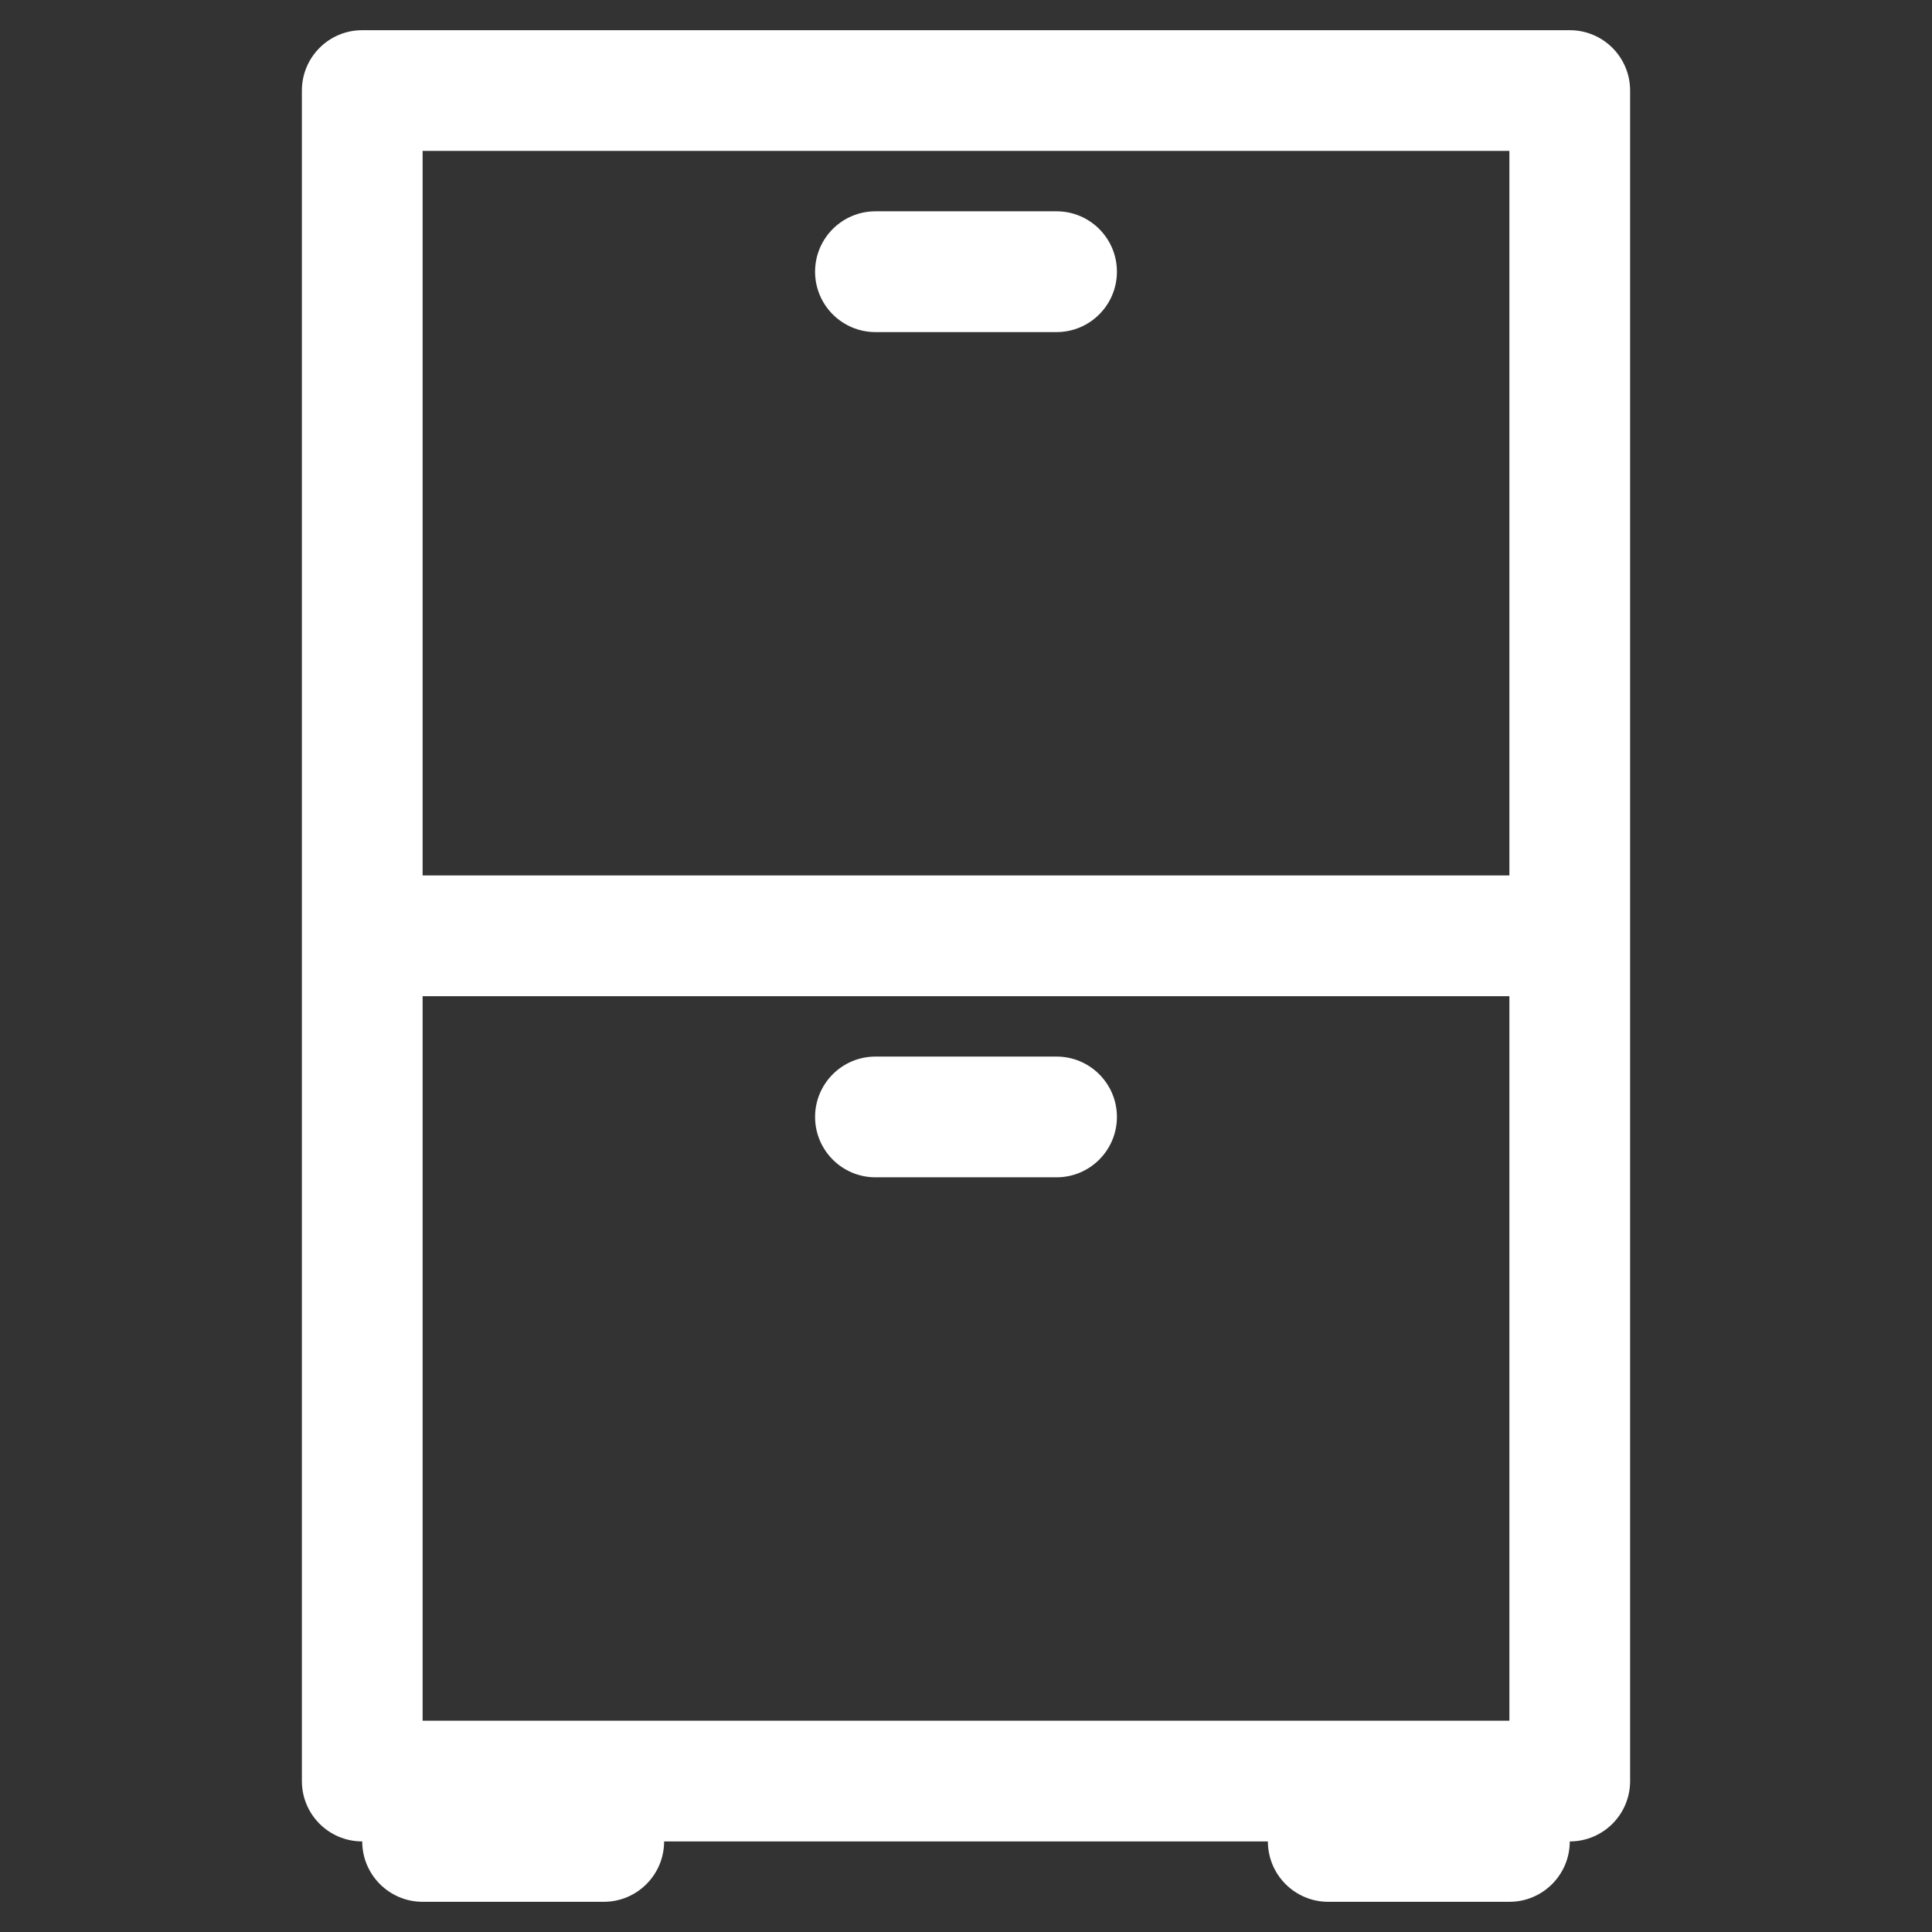 <svg width="43" height="43" viewBox="0 0 43 43" fill="none" xmlns="http://www.w3.org/2000/svg">
<rect x="0" y="0" width="43" height="43" fill="#333333" stroke="none"/>
<path fill-rule="evenodd" clip-rule="evenodd" d="M19.484 7.391H23.516C24.257 7.391 24.859 6.789 24.859 6.047C24.859 5.305 24.257 4.703 23.516 4.703H19.484C18.743 4.703 18.141 5.305 18.141 6.047C18.141 6.789 18.743 7.391 19.484 7.391Z" fill="white"/>
<path fill-rule="evenodd" clip-rule="evenodd" d="M19.484 26.203H23.516C24.257 26.203 24.859 25.601 24.859 24.859C24.859 24.118 24.257 23.516 23.516 23.516H19.484C18.743 23.516 18.141 24.118 18.141 24.859C18.141 25.601 18.743 26.203 19.484 26.203Z" fill="white"/>
<path fill-rule="evenodd" clip-rule="evenodd" d="M14.781 40.984H28.219C28.219 41.726 28.821 42.328 29.562 42.328H33.594C34.336 42.328 34.938 41.726 34.938 40.984H34.946C35.685 40.98 36.281 40.38 36.281 39.641V2.016C36.281 1.273 35.68 0.672 34.938 0.672H8.062C7.32 0.672 6.719 1.273 6.719 2.016V39.641C6.719 40.38 7.315 40.98 8.054 40.984H8.062C8.062 41.726 8.665 42.328 9.406 42.328H13.438C14.179 42.328 14.781 41.726 14.781 40.984ZM33.594 22.172V38.297H9.406V22.172H33.594ZM33.594 19.484H9.406V3.359H33.594V19.484Z" fill="white"/>
</svg>
